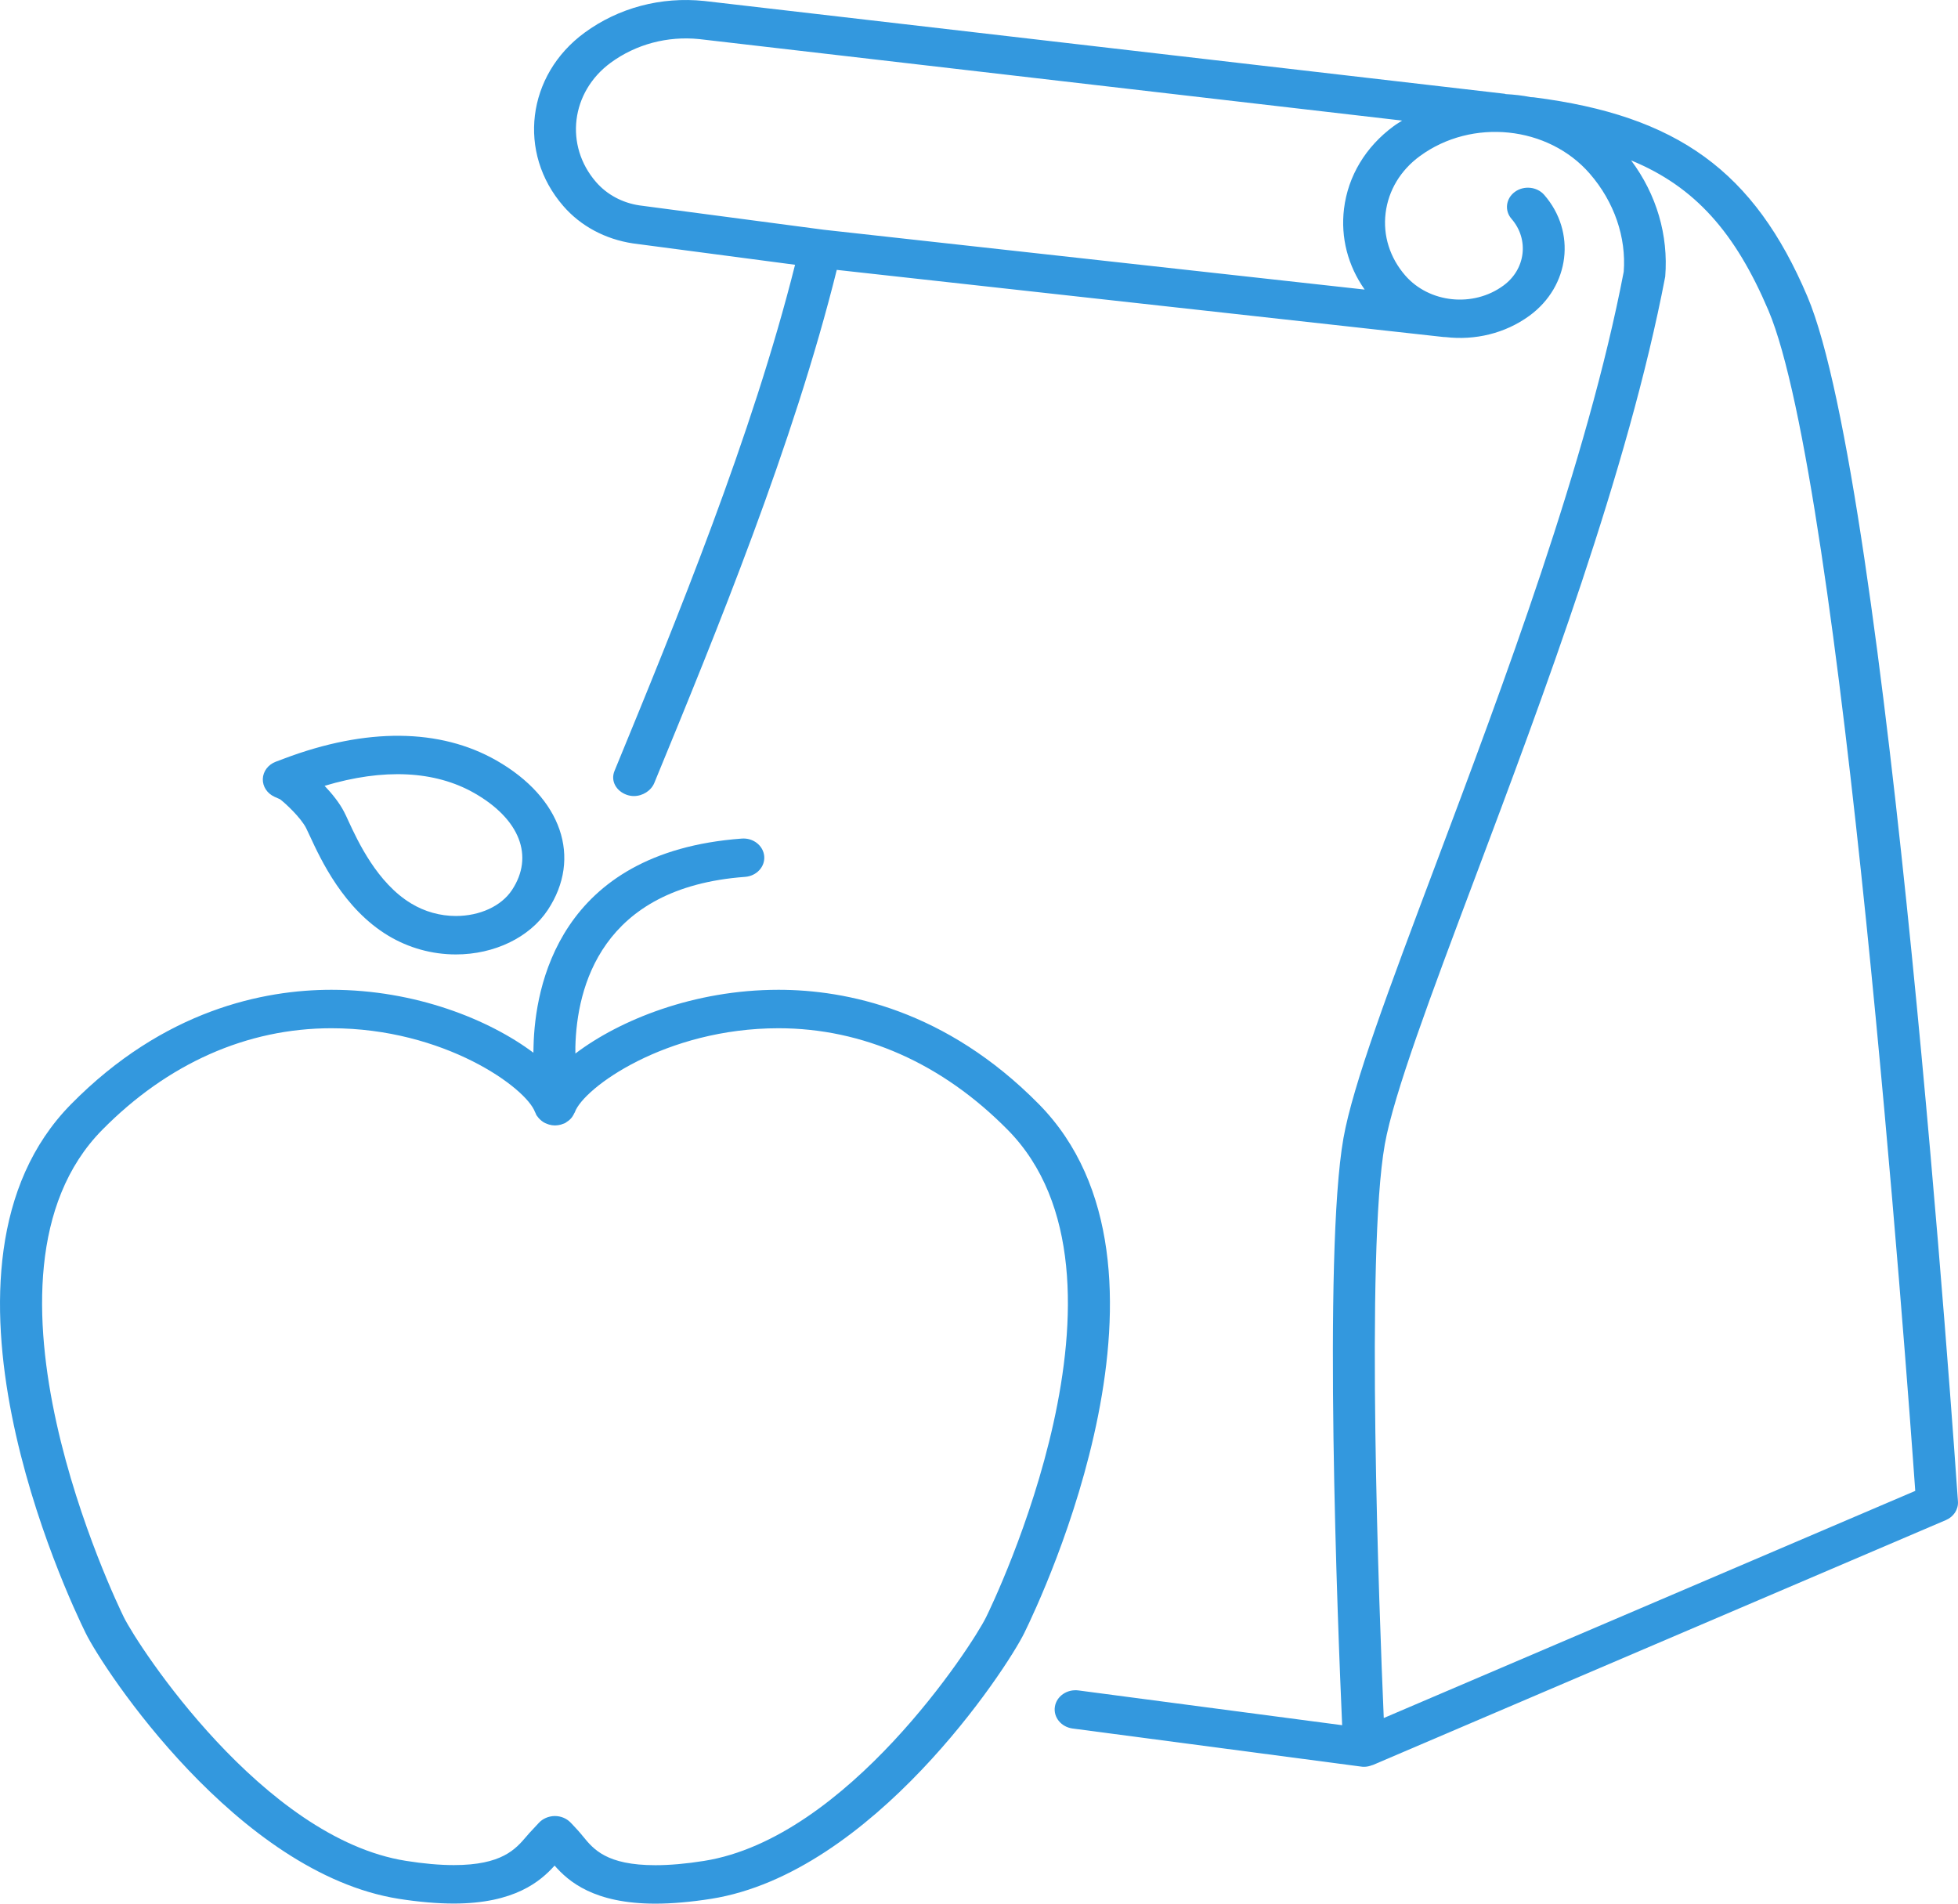 <svg width="36" height="35" viewBox="0 0 36 35" fill="none" xmlns="http://www.w3.org/2000/svg">
<path d="M33.23 5.449C32.254 3.151 30.843 2.125 28.199 1.789C28.181 1.787 28.162 1.786 28.144 1.786C27.993 1.755 27.839 1.739 27.684 1.73C27.677 1.729 27.672 1.725 27.666 1.724L12.949 0.018C12.154 -0.065 11.373 0.143 10.748 0.601C9.683 1.381 9.508 2.812 10.358 3.789C10.675 4.155 11.127 4.398 11.637 4.475L14.618 4.868C13.829 8.01 12.44 11.399 11.298 14.175C11.223 14.358 11.329 14.546 11.528 14.615C11.57 14.629 11.612 14.636 11.655 14.636C11.816 14.636 11.972 14.538 12.031 14.393C13.177 11.609 14.588 8.168 15.385 4.962L26.539 6.196C26.554 6.197 26.569 6.198 26.583 6.198C27.115 6.26 27.671 6.134 28.122 5.804C28.863 5.261 28.985 4.265 28.393 3.584C28.261 3.432 28.019 3.406 27.852 3.528C27.686 3.65 27.658 3.873 27.792 4.025C28.118 4.402 28.051 4.952 27.641 5.251C27.088 5.657 26.279 5.573 25.837 5.065C25.554 4.739 25.425 4.331 25.476 3.917C25.527 3.502 25.75 3.13 26.106 2.87C27.063 2.168 28.465 2.313 29.229 3.192C29.683 3.714 29.902 4.367 29.854 4.996C29.186 8.478 27.634 12.607 26.386 15.924C25.542 18.168 24.875 19.942 24.701 20.925C24.324 23.05 24.597 29.921 24.677 31.719L19.83 31.08C19.619 31.052 19.425 31.186 19.395 31.38C19.365 31.573 19.511 31.752 19.721 31.78L25.026 32.48C25.044 32.483 25.063 32.484 25.081 32.484C25.134 32.484 25.184 32.471 25.231 32.453C25.235 32.452 25.239 32.452 25.243 32.45L35.777 27.948C35.921 27.887 36.009 27.751 35.999 27.605C35.947 26.845 34.709 8.93 33.23 5.449ZM24.711 3.839C24.647 4.366 24.782 4.885 25.091 5.324L15.145 4.224L11.755 3.776C11.441 3.729 11.159 3.577 10.96 3.348C10.375 2.675 10.496 1.69 11.229 1.153C11.693 0.813 12.273 0.659 12.858 0.719L25.78 2.217C25.729 2.251 25.675 2.281 25.626 2.318C25.109 2.697 24.785 3.236 24.711 3.839ZM25.442 31.587C25.359 29.661 25.107 23.033 25.461 21.041C25.625 20.116 26.315 18.28 27.114 16.155C28.37 12.814 29.933 8.657 30.617 5.085C30.678 4.324 30.457 3.574 29.99 2.949C31.169 3.435 31.906 4.278 32.514 5.706C33.859 8.873 35.059 25.223 35.214 27.411L25.442 31.587Z" fill="#3398de"/>
<path d="M19.102 20.302C17.388 18.563 15.552 18.198 14.314 18.198C12.757 18.198 11.391 18.754 10.579 19.37C10.579 19.308 10.579 19.259 10.579 19.245C10.605 18.163 11.044 16.317 13.698 16.122C13.91 16.107 14.068 15.936 14.051 15.742C14.034 15.547 13.849 15.401 13.637 15.418C10.259 15.666 9.835 18.166 9.81 19.231C9.809 19.275 9.808 19.314 9.807 19.355C8.993 18.745 7.637 18.198 6.093 18.198C4.855 18.198 3.019 18.563 1.306 20.302C-1.621 23.272 1.239 29.343 1.575 30.025C1.904 30.695 4.364 34.44 7.331 34.911C7.7 34.969 8.041 34.998 8.343 34.998C9.463 34.998 9.938 34.588 10.197 34.3C10.452 34.592 10.922 35 12.05 35C12.355 35 12.701 34.97 13.076 34.911C16.042 34.44 18.503 30.695 18.832 30.025C19.168 29.343 22.029 23.274 19.102 20.302ZM18.13 29.734C17.874 30.254 15.577 33.797 12.945 34.214C12.614 34.267 12.312 34.293 12.05 34.293C11.151 34.293 10.912 33.999 10.719 33.763C10.685 33.721 10.652 33.682 10.621 33.648C10.523 33.541 10.486 33.504 10.486 33.504C10.413 33.431 10.31 33.389 10.202 33.389C10.2 33.389 10.197 33.389 10.194 33.389C10.084 33.392 9.979 33.437 9.908 33.514L9.783 33.648C9.749 33.682 9.716 33.721 9.679 33.764C9.478 33.999 9.228 34.291 8.344 34.291C8.085 34.291 7.789 34.265 7.463 34.213C4.831 33.797 2.533 30.254 2.277 29.734C2.152 29.479 -0.765 23.458 1.877 20.776C3.083 19.552 4.541 18.905 6.094 18.905C8.168 18.905 9.678 20.001 9.838 20.449C9.84 20.454 9.844 20.457 9.845 20.461C9.853 20.485 9.861 20.499 9.868 20.51C9.872 20.518 9.879 20.523 9.884 20.53C9.892 20.543 9.902 20.554 9.912 20.565C9.927 20.581 9.943 20.595 9.96 20.609C9.971 20.617 9.982 20.625 9.994 20.633C10.014 20.645 10.036 20.655 10.059 20.663C10.071 20.668 10.082 20.673 10.094 20.676C10.129 20.686 10.165 20.692 10.202 20.692C10.203 20.692 10.204 20.692 10.204 20.692C10.241 20.692 10.277 20.686 10.313 20.677C10.325 20.673 10.336 20.668 10.347 20.664C10.362 20.659 10.377 20.656 10.39 20.648C10.398 20.645 10.403 20.639 10.409 20.635C10.425 20.625 10.439 20.615 10.454 20.604C10.47 20.591 10.485 20.578 10.498 20.563C10.509 20.551 10.518 20.539 10.527 20.525C10.539 20.507 10.549 20.489 10.557 20.47C10.561 20.462 10.567 20.457 10.569 20.449C10.729 20.001 12.239 18.905 14.314 18.905C15.866 18.905 17.325 19.552 18.531 20.776C21.174 23.459 18.256 29.479 18.13 29.734Z" fill="#3398de"/>
<path d="M5.048 14.65L5.149 14.695C5.246 14.767 5.529 15.031 5.628 15.224C5.648 15.263 5.67 15.312 5.698 15.372C5.899 15.806 6.317 16.708 7.137 17.202C7.512 17.428 7.942 17.548 8.382 17.548C9.091 17.548 9.737 17.235 10.071 16.731C10.706 15.771 10.327 14.667 9.128 13.982C8.091 13.39 6.735 13.375 5.219 13.949L5.07 14.005C4.93 14.058 4.837 14.182 4.832 14.321C4.828 14.46 4.912 14.589 5.048 14.65ZM8.722 14.582C9.559 15.06 9.824 15.743 9.413 16.364C9.218 16.659 8.823 16.841 8.382 16.841C8.093 16.841 7.809 16.762 7.56 16.611C6.934 16.234 6.578 15.465 6.407 15.096C6.376 15.027 6.349 14.969 6.325 14.924C6.244 14.765 6.108 14.595 5.968 14.448C7.053 14.123 7.997 14.168 8.722 14.582Z" fill="#3398de"/>
</svg>